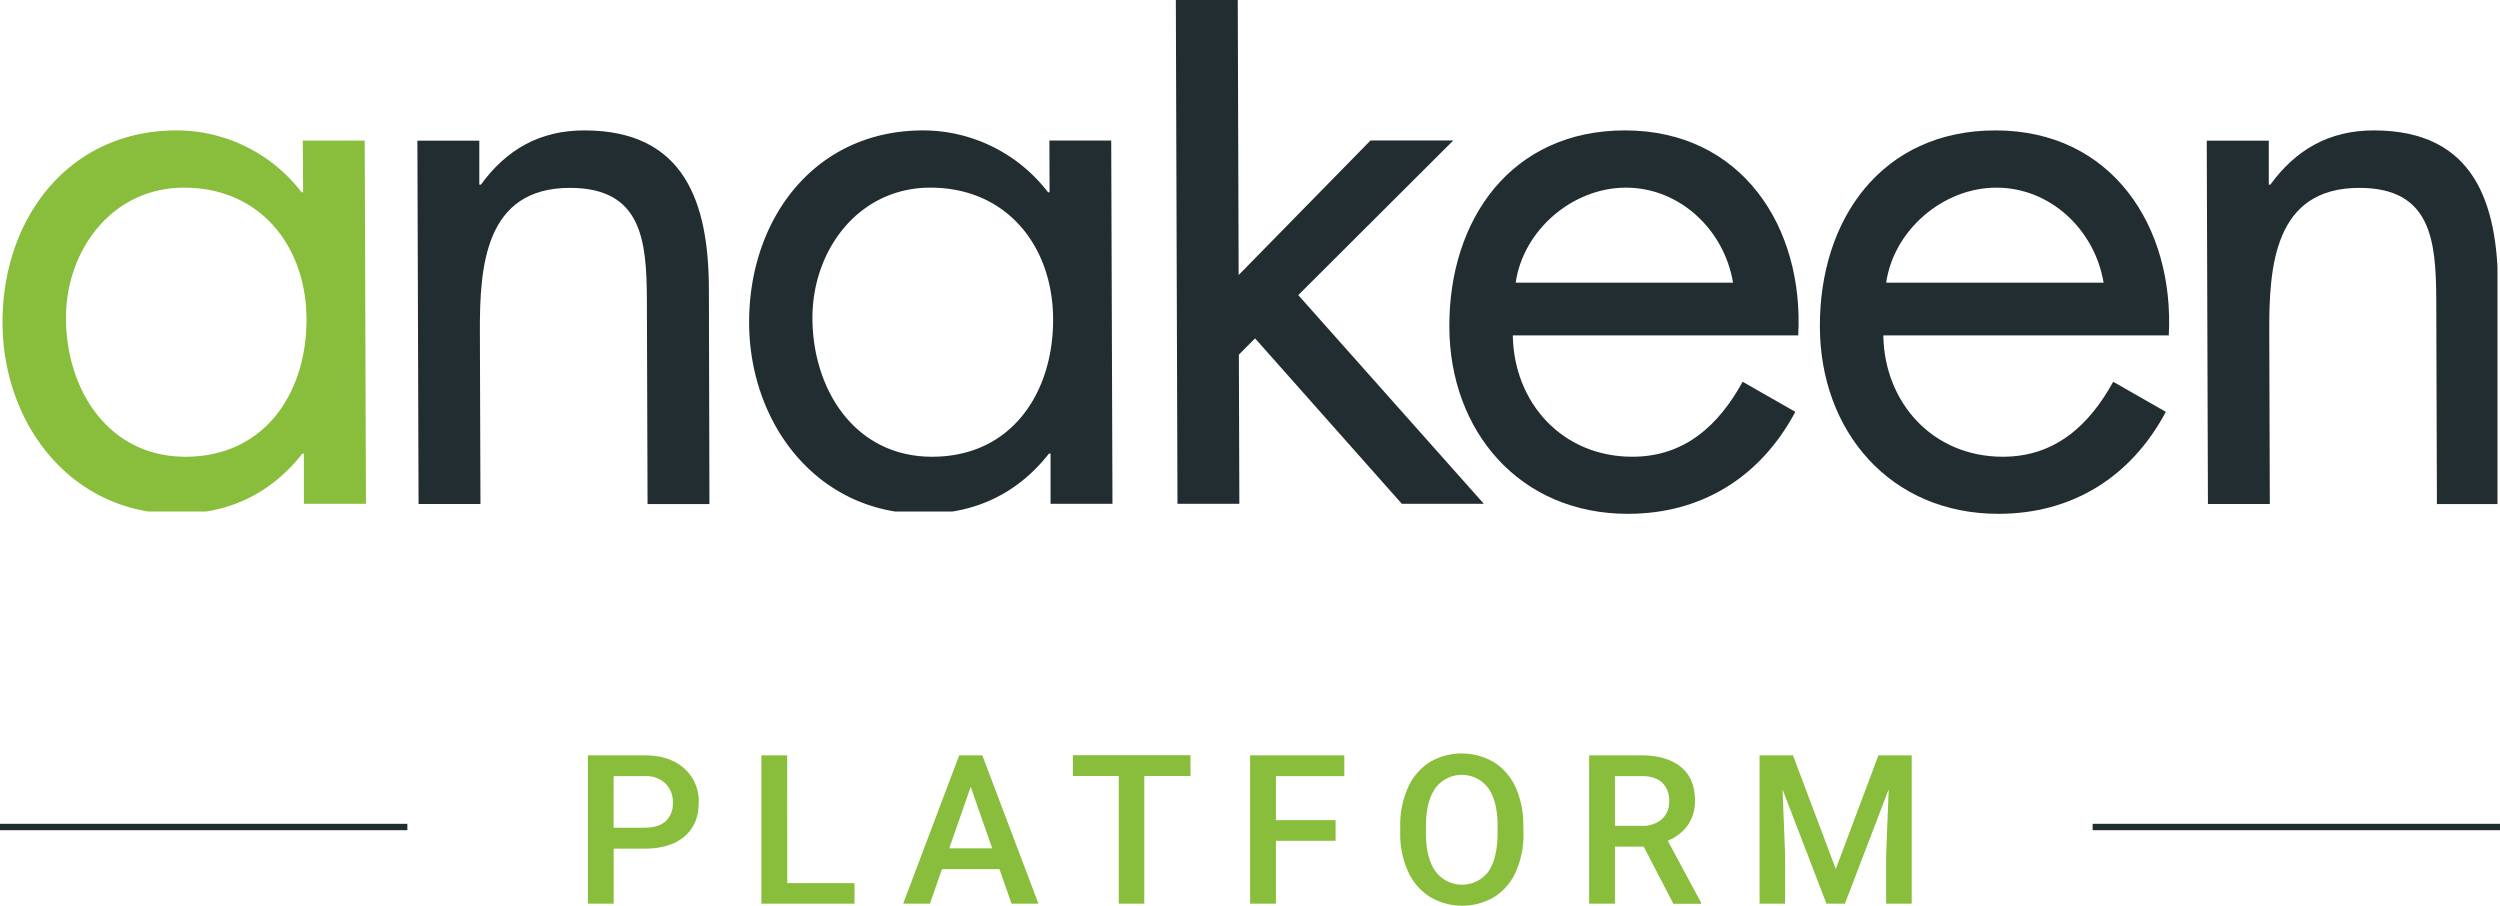 <svg id="Calque_1" data-name="Calque 1" xmlns="http://www.w3.org/2000/svg" xmlns:xlink="http://www.w3.org/1999/xlink" viewBox="0 0 782.95 283.65"><defs><style>.cls-1{fill:none;}.cls-2{clip-path:url(#clip-path);}.cls-3,.cls-6{fill:#222d32;}.cls-4{fill:#88be3b;}.cls-5{clip-path:url(#clip-path-2);}.cls-6{stroke:#222d32;stroke-width:2px;}</style><clipPath id="clip-path" transform="translate(-29.99 -8.16)"><rect class="cls-1" x="30.78" y="8.15" width="781.37" height="160.22"/></clipPath><clipPath id="clip-path-2" transform="translate(-29.99 -8.16)"><rect class="cls-1" x="29.99" y="8.15" width="782.95" height="283.65"/></clipPath></defs><title>logo_ap_fondblanc</title><g class="cls-2"><path class="cls-3" d="M319.14,49C285,49,264.5,76.85,264.6,109.29c.1,31.48,21.26,59.78,54.68,59.78,16,0,29.32-6.25,39.22-18.85H359l0,15.71h19.39L378,52.18H358.64l.05,16.19h-.48A49.42,49.42,0,0,0,319.14,49m2.22,17.93c24,0,38.37,18.41,38.44,41.17.08,23-12.95,43.1-37.9,43.1-24.23,0-37.4-21.07-37.47-43.35-.07-21.3,14.4-40.92,36.93-40.92" transform="translate(-29.99 -8.16)"/><path class="cls-4" d="M85.37,49c-34.16,0-54.7,27.86-54.59,60.3.1,31.48,21.3,59.78,54.73,59.78,16,0,29.28-6.25,39.16-18.85h.49l0,15.71H144.6l-.39-113.75H124.82l.1,16.19h-.49A49.38,49.38,0,0,0,85.37,49m2.22,17.93c24,0,38.32,18.41,38.39,41.17.08,23-13,43.1-37.91,43.1-24.22,0-37.35-21.07-37.42-43.35-.07-21.3,14.41-40.92,36.94-40.92" transform="translate(-29.99 -8.16)"/><path class="cls-3" d="M213,49c-14.05,0-24.45,6.06-32.41,17h-.49l0-13.79H160.71L161.07,166h19.39l-.18-54c-.07-20.35,1.55-45,28.2-45,22.53,0,24,16.47,24.1,34.87l.21,64.16h19.38L252,98.39C251.87,71.77,244.53,49,213,49" transform="translate(-29.99 -8.16)"/><path class="cls-3" d="M773.42,49c-14,0-24.46,6.06-32.41,17h-.48l0-13.79H721.1L721.47,166h19.38l-.17-54c-.08-20.35,1.54-45,28.19-45,22.53,0,24,16.47,24.11,34.87l.2,64.16h19.38l-.21-67.56C812.26,71.77,804.92,49,773.42,49" transform="translate(-29.99 -8.16)"/></g><polygon class="cls-3" points="368.25 0 368.76 157.79 388.14 157.79 387.99 111.06 393.06 105.97 439.02 157.78 464.71 157.78 406.59 92.42 455.13 44 429.21 44 387.92 86.13 387.64 0 368.25 0"/><g class="cls-5"><line class="cls-6" y1="259" x2="127.58" y2="259"/><line class="cls-6" x1="655.37" y1="259" x2="782.95" y2="259"/><path class="cls-3" d="M654.94,49c-35.62,0-55.14,27.85-55,61.51.09,32.69,22,58.57,55.89,58.57,23.25,0,41.62-11.61,52.46-31.94l-16.49-9.42c-7.47,13.55-18.1,23.48-34.57,23.48-22,0-37.11-17-37.42-38h89.4C711,79.27,691.52,49,654.94,49m.28,17.93c17,0,30.84,13.3,33.57,29.76H620.7c2.38-16.46,17.8-29.76,34.52-29.76" transform="translate(-29.99 -8.16)"/><path class="cls-3" d="M538.89,49c-35.6,0-55.13,27.85-55,61.51.11,32.69,22,58.57,55.89,58.57,23.26,0,41.63-11.61,52.47-31.94l-16.5-9.42c-7.46,13.55-18.08,23.48-34.56,23.48-22,0-37.11-17-37.42-38h89.39C595,79.27,575.48,49,538.89,49m.3,17.93c16.95,0,30.83,13.3,33.55,29.76H504.67c2.36-16.46,17.8-29.76,34.52-29.76" transform="translate(-29.99 -8.16)"/><path class="cls-4" d="M581.05,244.71v46.46h8V275.85l-.8-20.45L602,291.17h5.78l13.71-35.8-.79,20.48v15.32h8V244.71H618.28l-13.36,35.61-13.41-35.61Zm-45.29,6.51h8.52c2.8,0,4.92.75,6.33,2.1a7.64,7.64,0,0,1,2.12,5.78,7.15,7.15,0,0,1-2.3,5.63,9.17,9.17,0,0,1-6.38,2.06h-8.29Zm18.31,40h8.65v-.42l-10.43-19.34a14.31,14.31,0,0,0,6.27-4.84,13.16,13.16,0,0,0,2.25-7.81q0-6.84-4.37-10.44T544,244.71H527.68v46.46h8.08V273.3h9Zm-55.08-22c0,5.24-1,9.21-2.89,11.94a10.34,10.34,0,0,1-16.53-.1q-3-4.17-3-11.84v-2.68q.06-7.5,3-11.6a10.3,10.3,0,0,1,16.47,0Q499,259,499,266.73Zm8.07-2.58a28.26,28.26,0,0,0-2.42-11.92,17.92,17.92,0,0,0-6.79-7.85,19.83,19.83,0,0,0-20.13,0,18.14,18.14,0,0,0-6.8,8,28.37,28.37,0,0,0-2.41,12v2.62A27.82,27.82,0,0,0,471,281.18a18.17,18.17,0,0,0,6.83,7.87,19.81,19.81,0,0,0,20.17,0,17.92,17.92,0,0,0,6.75-7.92,28.52,28.52,0,0,0,2.36-12ZM448.27,265H429.58V251.22H451v-6.51H421.5v46.46h8.08V271.48h18.69Zm-45.45-20.33H366v6.51h14.36v40h8v-40h14.48ZM334,254.57l6.73,19.27H327.28Zm12.79,36.6h8.42l-17.58-46.46h-7.24l-17.55,46.46h8.39L325,280.35h18Zm-70.27-46.46h-8.08v46.46h29.17v-6.44H276.54Zm-54.36,6.51h9.93a8.84,8.84,0,0,1,6.32,2.31,8,8,0,0,1,2.29,6,7.44,7.44,0,0,1-2.26,5.85q-2.27,2-6.57,2h-9.71Zm9.61,22.72q8.07,0,12.56-3.8t4.48-10.64a13.64,13.64,0,0,0-4.58-10.73c-3.05-2.71-7.18-4.06-12.36-4.06H214.11v46.46h8.07V273.94Z" transform="translate(-29.99 -8.16)"/></g></svg>